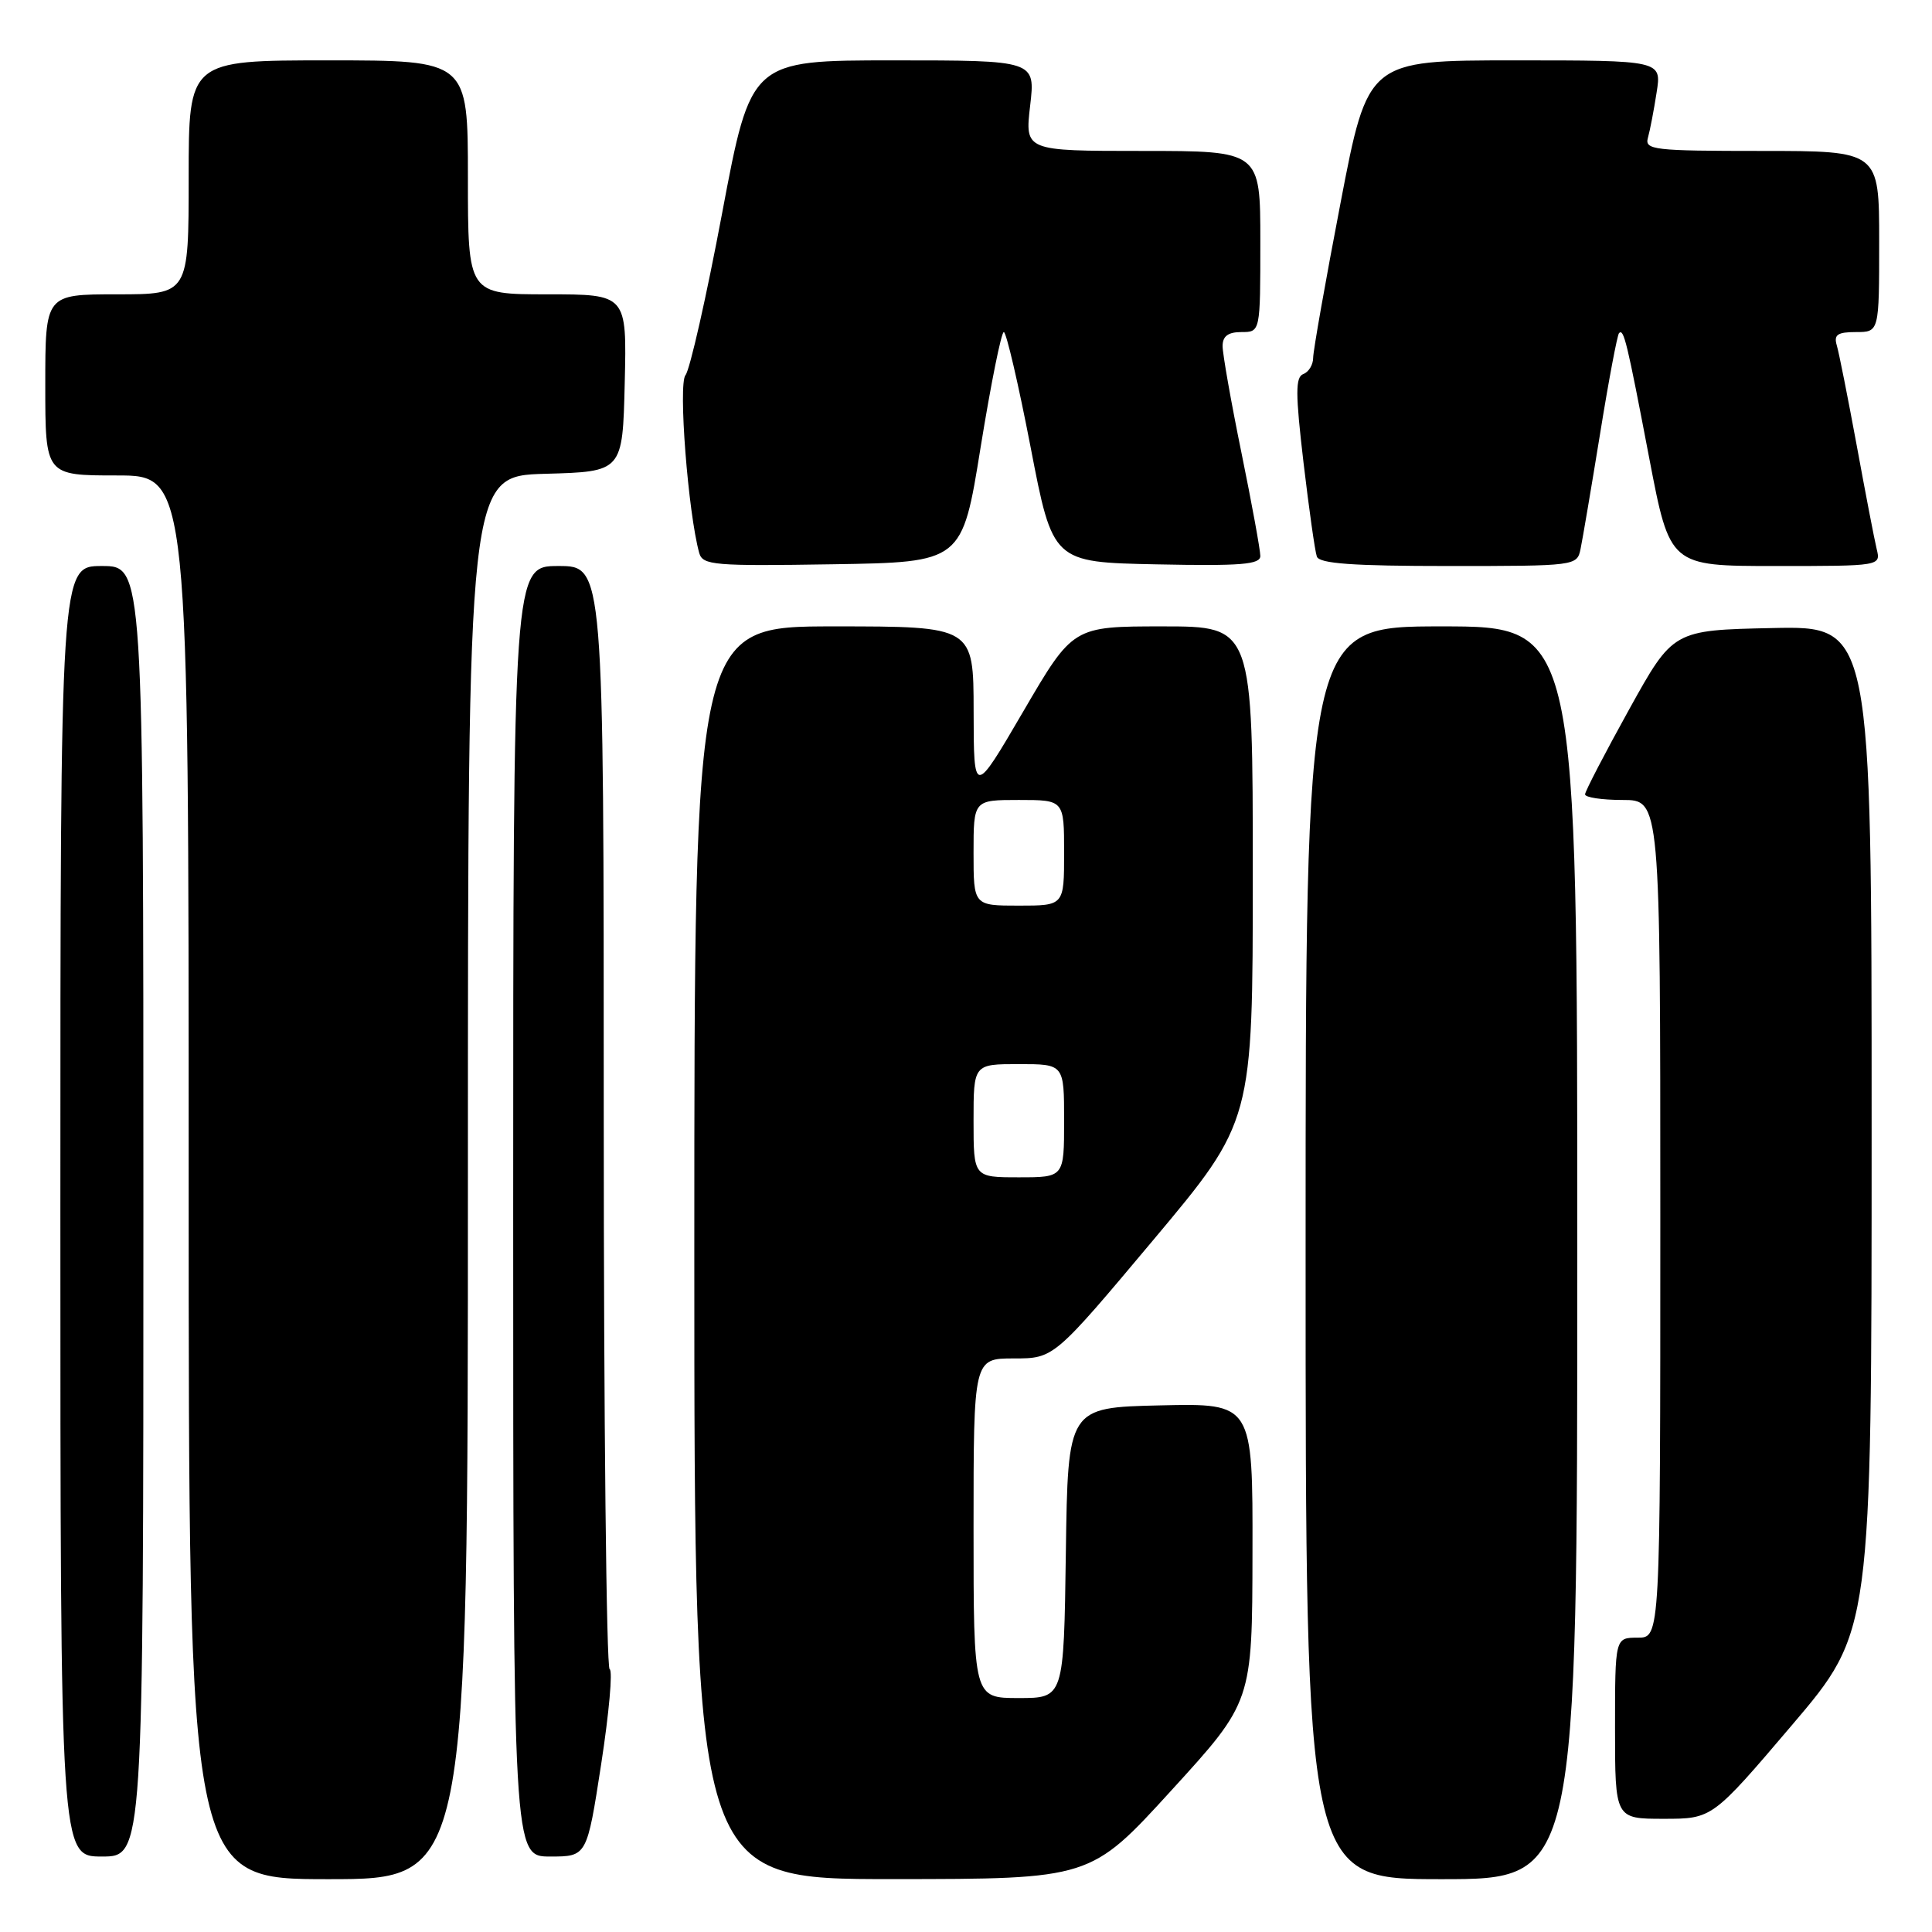 <?xml version="1.0" encoding="UTF-8" standalone="no"?>
<!DOCTYPE svg PUBLIC "-//W3C//DTD SVG 1.1//EN" "http://www.w3.org/Graphics/SVG/1.1/DTD/svg11.dtd" >
<svg xmlns="http://www.w3.org/2000/svg" xmlns:xlink="http://www.w3.org/1999/xlink" version="1.1" viewBox="0 0 256 256">
 <g >
 <path fill="currentColor"
d=" M 62.00 156.03 C 62.00 63.07 62.00 63.07 72.25 62.78 C 82.50 62.50 82.50 62.50 82.78 50.75 C 83.06 39.00 83.06 39.00 72.53 39.00 C 62.00 39.00 62.00 39.00 62.00 23.50 C 62.00 8.00 62.00 8.00 43.50 8.00 C 25.00 8.00 25.00 8.00 25.00 23.50 C 25.00 39.00 25.00 39.00 15.50 39.00 C 6.00 39.00 6.00 39.00 6.00 51.00 C 6.00 63.00 6.00 63.00 15.50 63.00 C 25.00 63.00 25.00 63.00 25.00 156.00 C 25.00 249.00 25.00 249.00 43.50 249.00 C 62.00 249.00 62.00 249.00 62.00 156.03 Z  M 155.21 237.24 C 165.93 225.50 165.93 225.50 165.96 205.72 C 166.00 185.94 166.00 185.94 153.75 186.22 C 141.50 186.50 141.50 186.50 141.23 205.75 C 140.96 225.00 140.96 225.00 134.98 225.00 C 129.00 225.00 129.00 225.00 129.00 202.50 C 129.00 180.00 129.00 180.00 134.33 180.00 C 139.65 180.00 139.65 180.00 152.83 164.29 C 166.00 148.58 166.00 148.58 166.00 115.79 C 166.00 83.00 166.00 83.00 154.08 83.00 C 142.17 83.00 142.17 83.00 135.60 94.25 C 129.03 105.50 129.03 105.50 129.01 94.25 C 129.00 83.00 129.00 83.00 110.50 83.00 C 92.00 83.00 92.00 83.00 92.00 166.00 C 92.00 249.00 92.00 249.00 118.25 248.99 C 144.50 248.98 144.50 248.98 155.21 237.24 Z  M 209.00 166.00 C 209.00 83.00 209.00 83.00 191.00 83.00 C 173.00 83.00 173.00 83.00 173.00 166.00 C 173.00 249.00 173.00 249.00 191.00 249.00 C 209.00 249.00 209.00 249.00 209.00 166.00 Z  M 19.00 160.50 C 19.00 75.00 19.00 75.00 13.50 75.00 C 8.00 75.00 8.00 75.00 8.00 160.50 C 8.00 246.00 8.00 246.00 13.50 246.00 C 19.00 246.00 19.00 246.00 19.00 160.50 Z  M 79.66 233.75 C 80.70 227.01 81.21 221.35 80.78 221.17 C 80.35 220.98 80.00 188.02 80.00 147.92 C 80.00 75.00 80.00 75.00 74.00 75.00 C 68.00 75.00 68.00 75.00 68.00 160.50 C 68.00 246.00 68.00 246.00 72.89 246.00 C 77.77 246.00 77.77 246.00 79.66 233.75 Z  M 237.44 228.59 C 248.00 216.18 248.00 216.18 248.00 149.56 C 248.00 82.94 248.00 82.94 234.85 83.22 C 221.69 83.50 221.69 83.50 215.87 94.00 C 212.67 99.78 210.04 104.84 210.03 105.25 C 210.01 105.66 212.25 106.00 215.00 106.00 C 220.00 106.00 220.00 106.00 220.00 161.50 C 220.00 217.00 220.00 217.00 217.00 217.00 C 214.00 217.00 214.00 217.00 214.00 229.00 C 214.00 241.00 214.00 241.00 220.44 241.00 C 226.88 241.00 226.88 241.00 237.44 228.59 Z  M 129.94 59.25 C 131.30 50.86 132.68 44.00 133.01 44.00 C 133.34 44.00 134.94 50.86 136.56 59.25 C 139.50 74.50 139.50 74.50 153.25 74.78 C 164.46 75.01 167.00 74.80 167.00 73.67 C 167.00 72.90 165.88 66.75 164.50 60.00 C 163.12 53.25 162.00 46.89 162.00 45.86 C 162.00 44.54 162.73 44.00 164.50 44.00 C 167.00 44.00 167.00 44.00 167.00 32.00 C 167.00 20.00 167.00 20.00 151.40 20.00 C 135.80 20.00 135.80 20.00 136.50 14.00 C 137.20 8.00 137.20 8.00 118.35 8.00 C 99.50 8.00 99.50 8.00 95.69 28.22 C 93.60 39.34 91.41 49.01 90.83 49.71 C 89.85 50.88 91.18 67.97 92.65 73.27 C 93.11 74.90 94.60 75.02 110.32 74.77 C 127.49 74.50 127.49 74.50 129.94 59.25 Z  M 209.43 72.75 C 209.69 71.51 210.85 64.66 212.01 57.53 C 213.16 50.39 214.30 44.37 214.53 44.14 C 215.16 43.51 215.57 45.19 218.54 60.75 C 221.27 75.00 221.27 75.00 235.24 75.00 C 249.22 75.00 249.22 75.00 248.67 72.75 C 248.37 71.51 247.18 65.33 246.02 59.00 C 244.85 52.67 243.67 46.71 243.38 45.75 C 242.97 44.35 243.48 44.00 245.93 44.00 C 249.00 44.00 249.00 44.00 249.00 32.00 C 249.00 20.00 249.00 20.00 233.43 20.00 C 219.08 20.00 217.90 19.86 218.36 18.25 C 218.63 17.29 219.15 14.59 219.51 12.25 C 220.18 8.00 220.18 8.00 200.71 8.00 C 181.25 8.00 181.25 8.00 177.63 26.88 C 175.63 37.27 174.00 46.51 174.00 47.41 C 174.00 48.32 173.42 49.29 172.70 49.56 C 171.64 49.97 171.64 52.08 172.72 61.28 C 173.45 67.45 174.24 73.06 174.49 73.75 C 174.82 74.68 179.25 75.00 191.95 75.00 C 208.79 75.00 208.97 74.98 209.43 72.75 Z  M 129.00 148.50 C 129.00 141.00 129.00 141.00 135.00 141.00 C 141.00 141.00 141.00 141.00 141.00 148.50 C 141.00 156.00 141.00 156.00 135.00 156.00 C 129.00 156.00 129.00 156.00 129.00 148.50 Z  M 129.00 113.00 C 129.00 106.00 129.00 106.00 135.00 106.00 C 141.00 106.00 141.00 106.00 141.00 113.00 C 141.00 120.00 141.00 120.00 135.00 120.00 C 129.00 120.00 129.00 120.00 129.00 113.00 Z "/>
</g>
</svg>